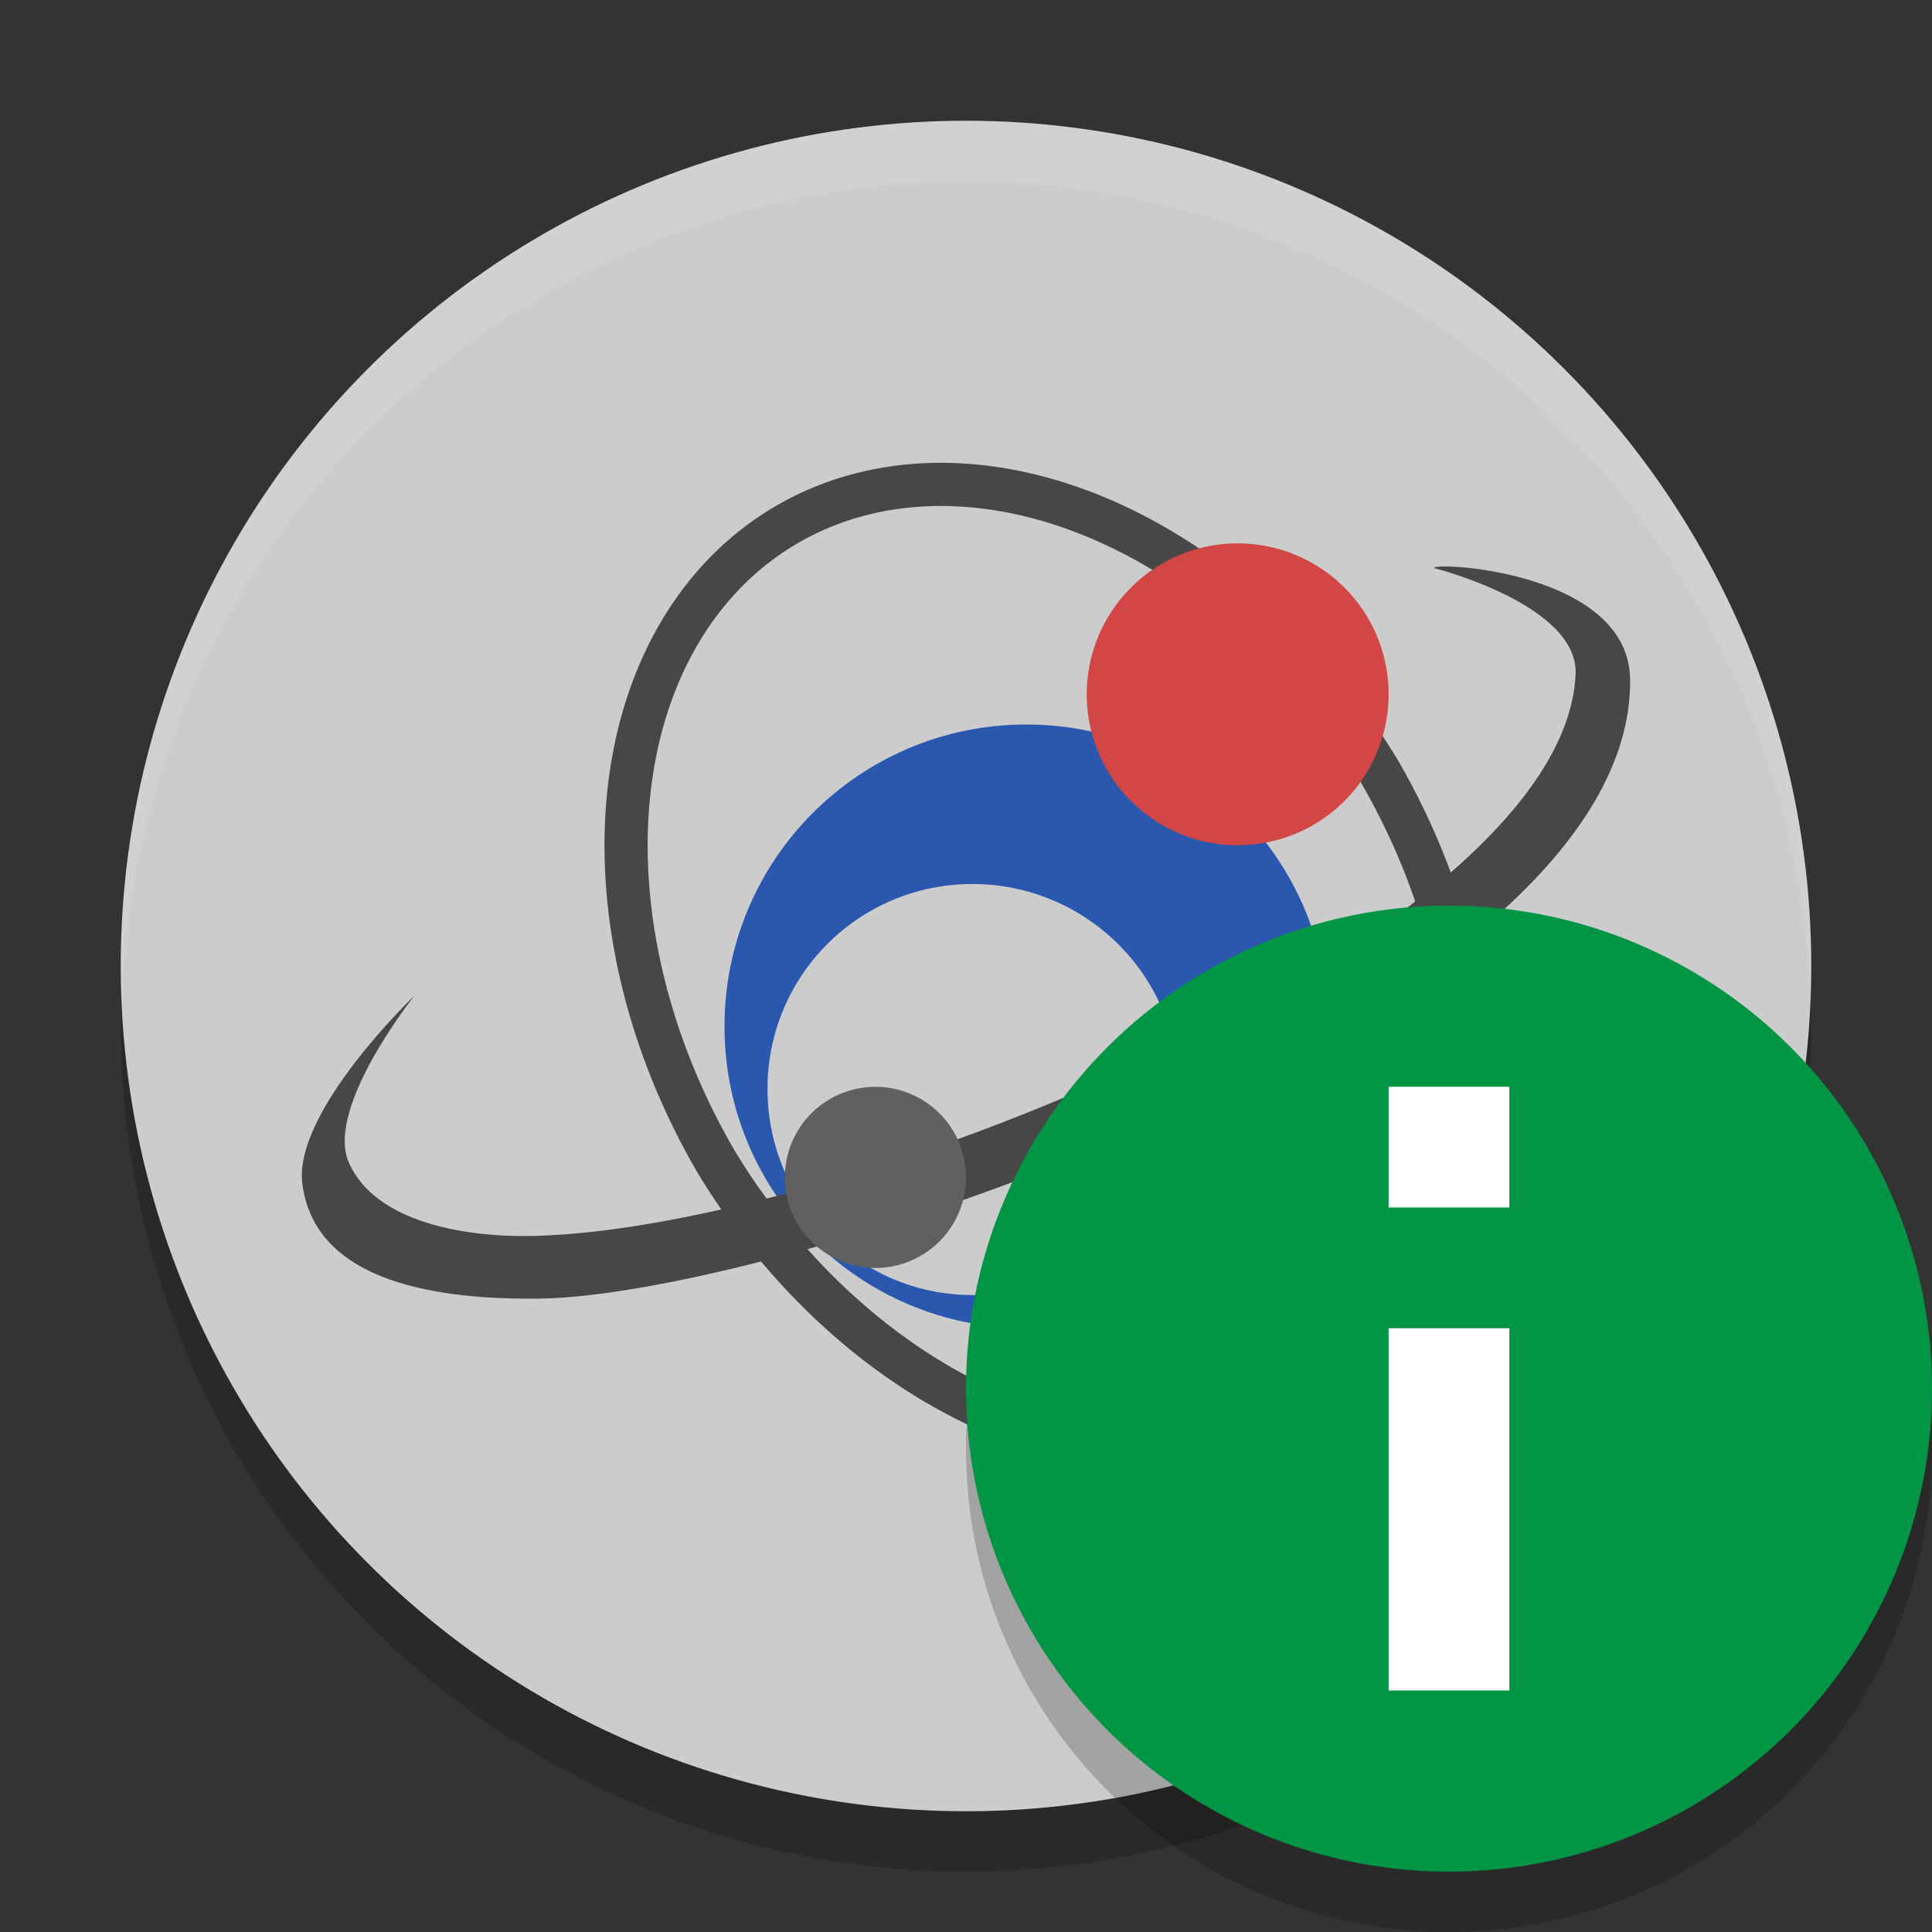 <svg width="32" height="32" version="1" xmlns="http://www.w3.org/2000/svg">
 <rect width="100%" height="100%" fill="#333333" stroke="none"/>
 <circle cx="16" cy="17" r="14" style="opacity:.2"/>
 <circle cx="16" cy="16" r="14" style="fill:#cccccc"/>
 <path d="m22.812 12.717a8.59 6.374 59 0 1 -10.926 6.566 8.59 6.374 59 0 1 10.926 -6.566z" fill="none" stroke="#474747" stroke-width=".715"/>
 <path d="m17 12c-2.762 0-5 2.237-5 5s2.237 5 5 5 5-2.237 5-5-2.237-5-5-5zm-0.894 2.642c1.878 0 3.414 1.516 3.414 3.394s-1.536 3.414-3.414 3.414c-1.878 0-3.394-1.536-3.394-3.414 0-1.878 1.516-3.394 3.394-3.394z" fill="#2a58ae"/>
 <path d="m6.86 16.496s-2.009 1.918-1.852 3.116c0.216 1.652 2.291 1.916 3.929 1.897 3.97-0.045 18.109-4.684 18.063-10.25-0.015-1.799-3.251-1.958-3.251-1.851 0 0 2.4 0.602 2.348 1.761-0.195 4.32-12.005 9.169-17.25 9.302-1.101 0.028-2.633-0.21-3.071-1.22-0.392-0.905 1.084-2.754 1.084-2.754z" fill="#474747"/>
 <path d="m23 11.5a2.5 2.5 0 0 1 -5 0 2.5 2.5 0 1 1 5 0z" fill="#d24646"/>
 <path d="m16 19.501a1.5 1.5 0 0 1 -3 0 1.5 1.5 0 1 1 3 0z" fill="#606060"/>
 <circle cx="24" cy="24" r="8" style="fill-rule:evenodd;opacity:.2"/>
 <circle cx="24" cy="23" r="8" style="fill-rule:evenodd;fill:#009545"/>
 <g transform="translate(4,2)" style="fill:#ffffff">
  <path d="m19 20h2v6h-2z"/>
  <path d="m19 16h2v2h-2z"/>
 </g>
 <path d="M 16 2 A 14 14 0 0 0 2 16 A 14 14 0 0 0 2.021 16.586 A 14 14 0 0 1 16 3 A 14 14 0 0 1 29.979 16.414 A 14 14 0 0 0 30 16 A 14 14 0 0 0 16 2 z" style="fill:#ffffff;opacity:.1"/>
</svg>
